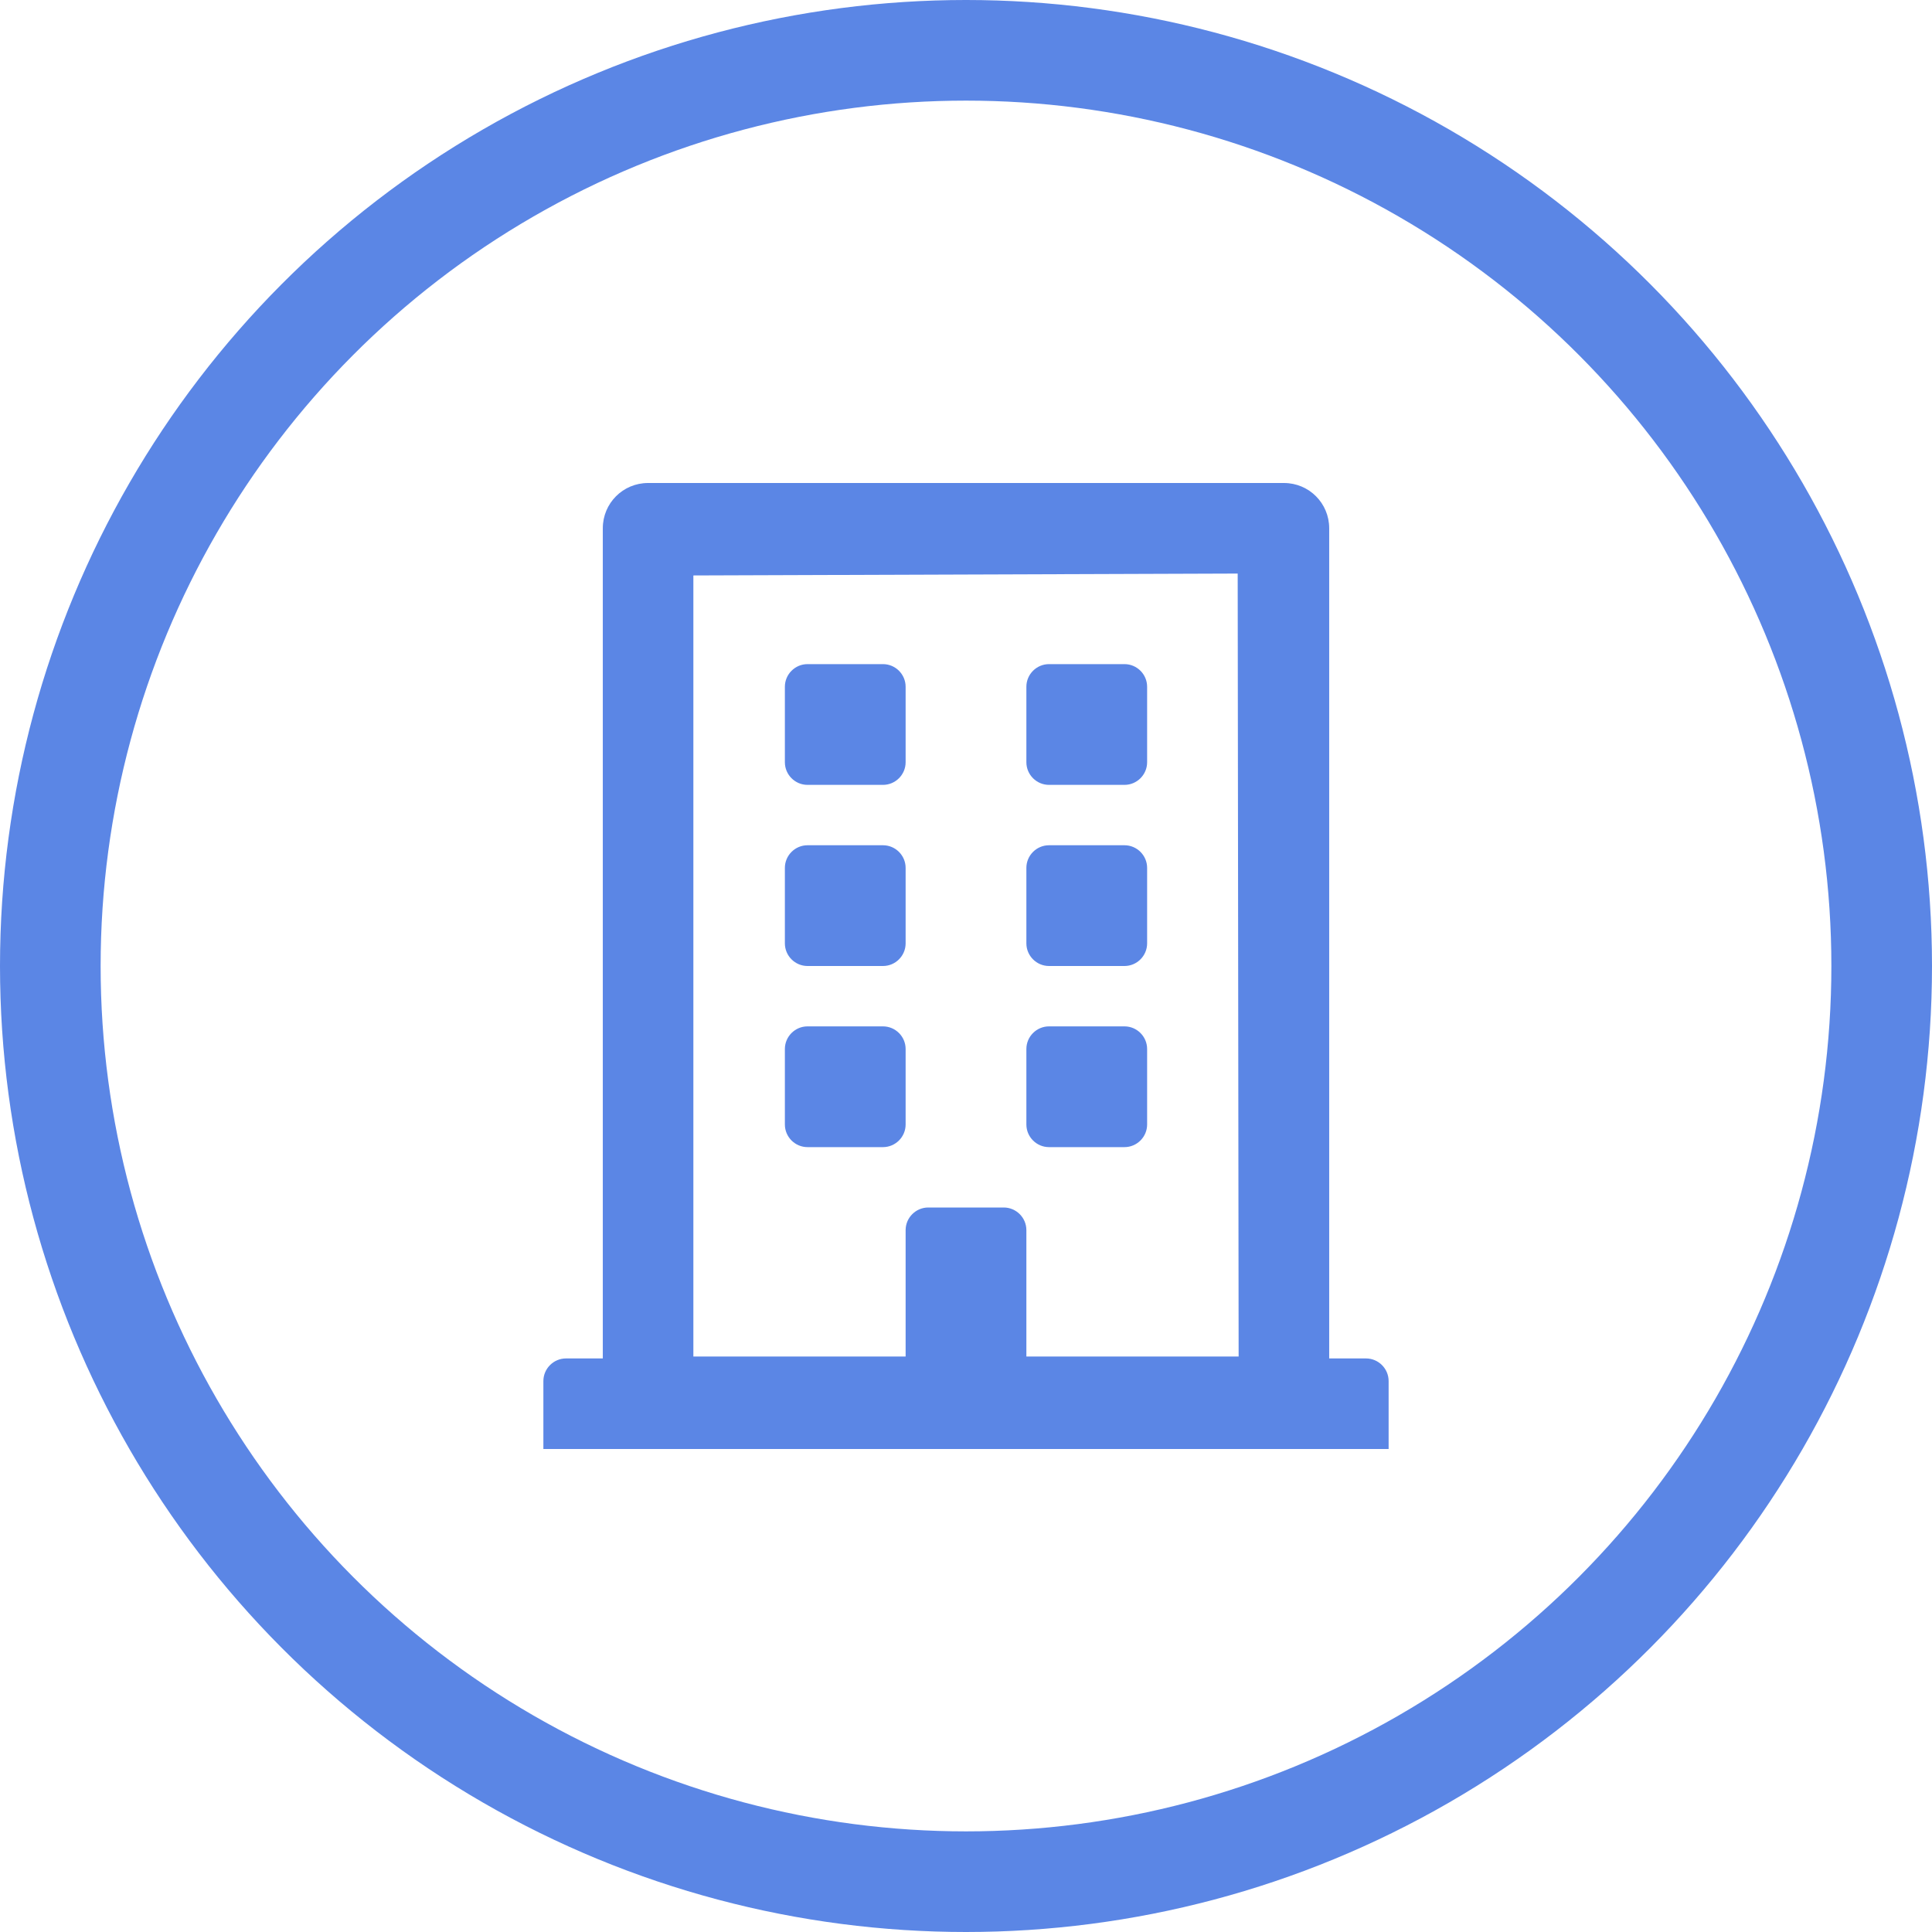 <svg width="96" height="96" viewBox="0 0 96 96" fill="none" xmlns="http://www.w3.org/2000/svg">
<circle cx="48" cy="48" r="45.5" stroke="#5B86E5" stroke-width="5"/>
<g clip-path="url(#clip0_524_1134)">
<path d="M57 37.875V34.125C57 33.506 56.494 33 55.875 33H52.125C51.506 33 51 33.506 51 34.125V37.875C51 38.494 51.506 39 52.125 39H55.875C56.494 39 57 38.494 57 37.875ZM43.875 39H40.125C39.506 39 39 38.494 39 37.875V34.125C39 33.506 39.506 33 40.125 33H43.875C44.494 33 45 33.506 45 34.125V37.875C45 38.494 44.494 39 43.875 39ZM55.875 48H52.125C51.506 48 51 47.494 51 46.875V43.125C51 42.506 51.506 42 52.125 42H55.875C56.494 42 57 42.506 57 43.125V46.875C57 47.494 56.494 48 55.875 48ZM43.875 48H40.125C39.506 48 39 47.494 39 46.875V43.125C39 42.506 39.506 42 40.125 42H43.875C44.494 42 45 42.506 45 43.125V46.875C45 47.494 44.494 48 43.875 48ZM51 55.875V52.125C51 51.506 51.506 51 52.125 51H55.875C56.494 51 57 51.506 57 52.125V55.875C57 56.494 56.494 57 55.875 57H52.125C51.506 57 51 56.494 51 55.875ZM43.875 57H40.125C39.506 57 39 56.494 39 55.875V52.125C39 51.506 39.506 51 40.125 51H43.875C44.494 51 45 51.506 45 52.125V55.875C45 56.494 44.494 57 43.875 57ZM27 68.625V72H69V68.625C69 68.006 68.494 67.5 67.875 67.5H66.047V26.25C66.047 25.003 65.044 24 63.797 24H32.203C30.956 24 29.953 25.003 29.953 26.25V67.5H28.125C27.506 67.5 27 68.006 27 68.625ZM61.547 67.406H51V61.125C51 60.506 50.494 60 49.875 60H46.125C45.506 60 45 60.506 45 61.125V67.406H34.453V28.594L61.5 28.5L61.547 67.406Z" fill="#5B86E5"/>
</g>
<defs>
<clipPath id="clip0_524_1134">
<rect width="42" height="48" fill="white" transform="matrix(-1 0 0 1 69 24)"/>
</clipPath>
</defs>
</svg>

